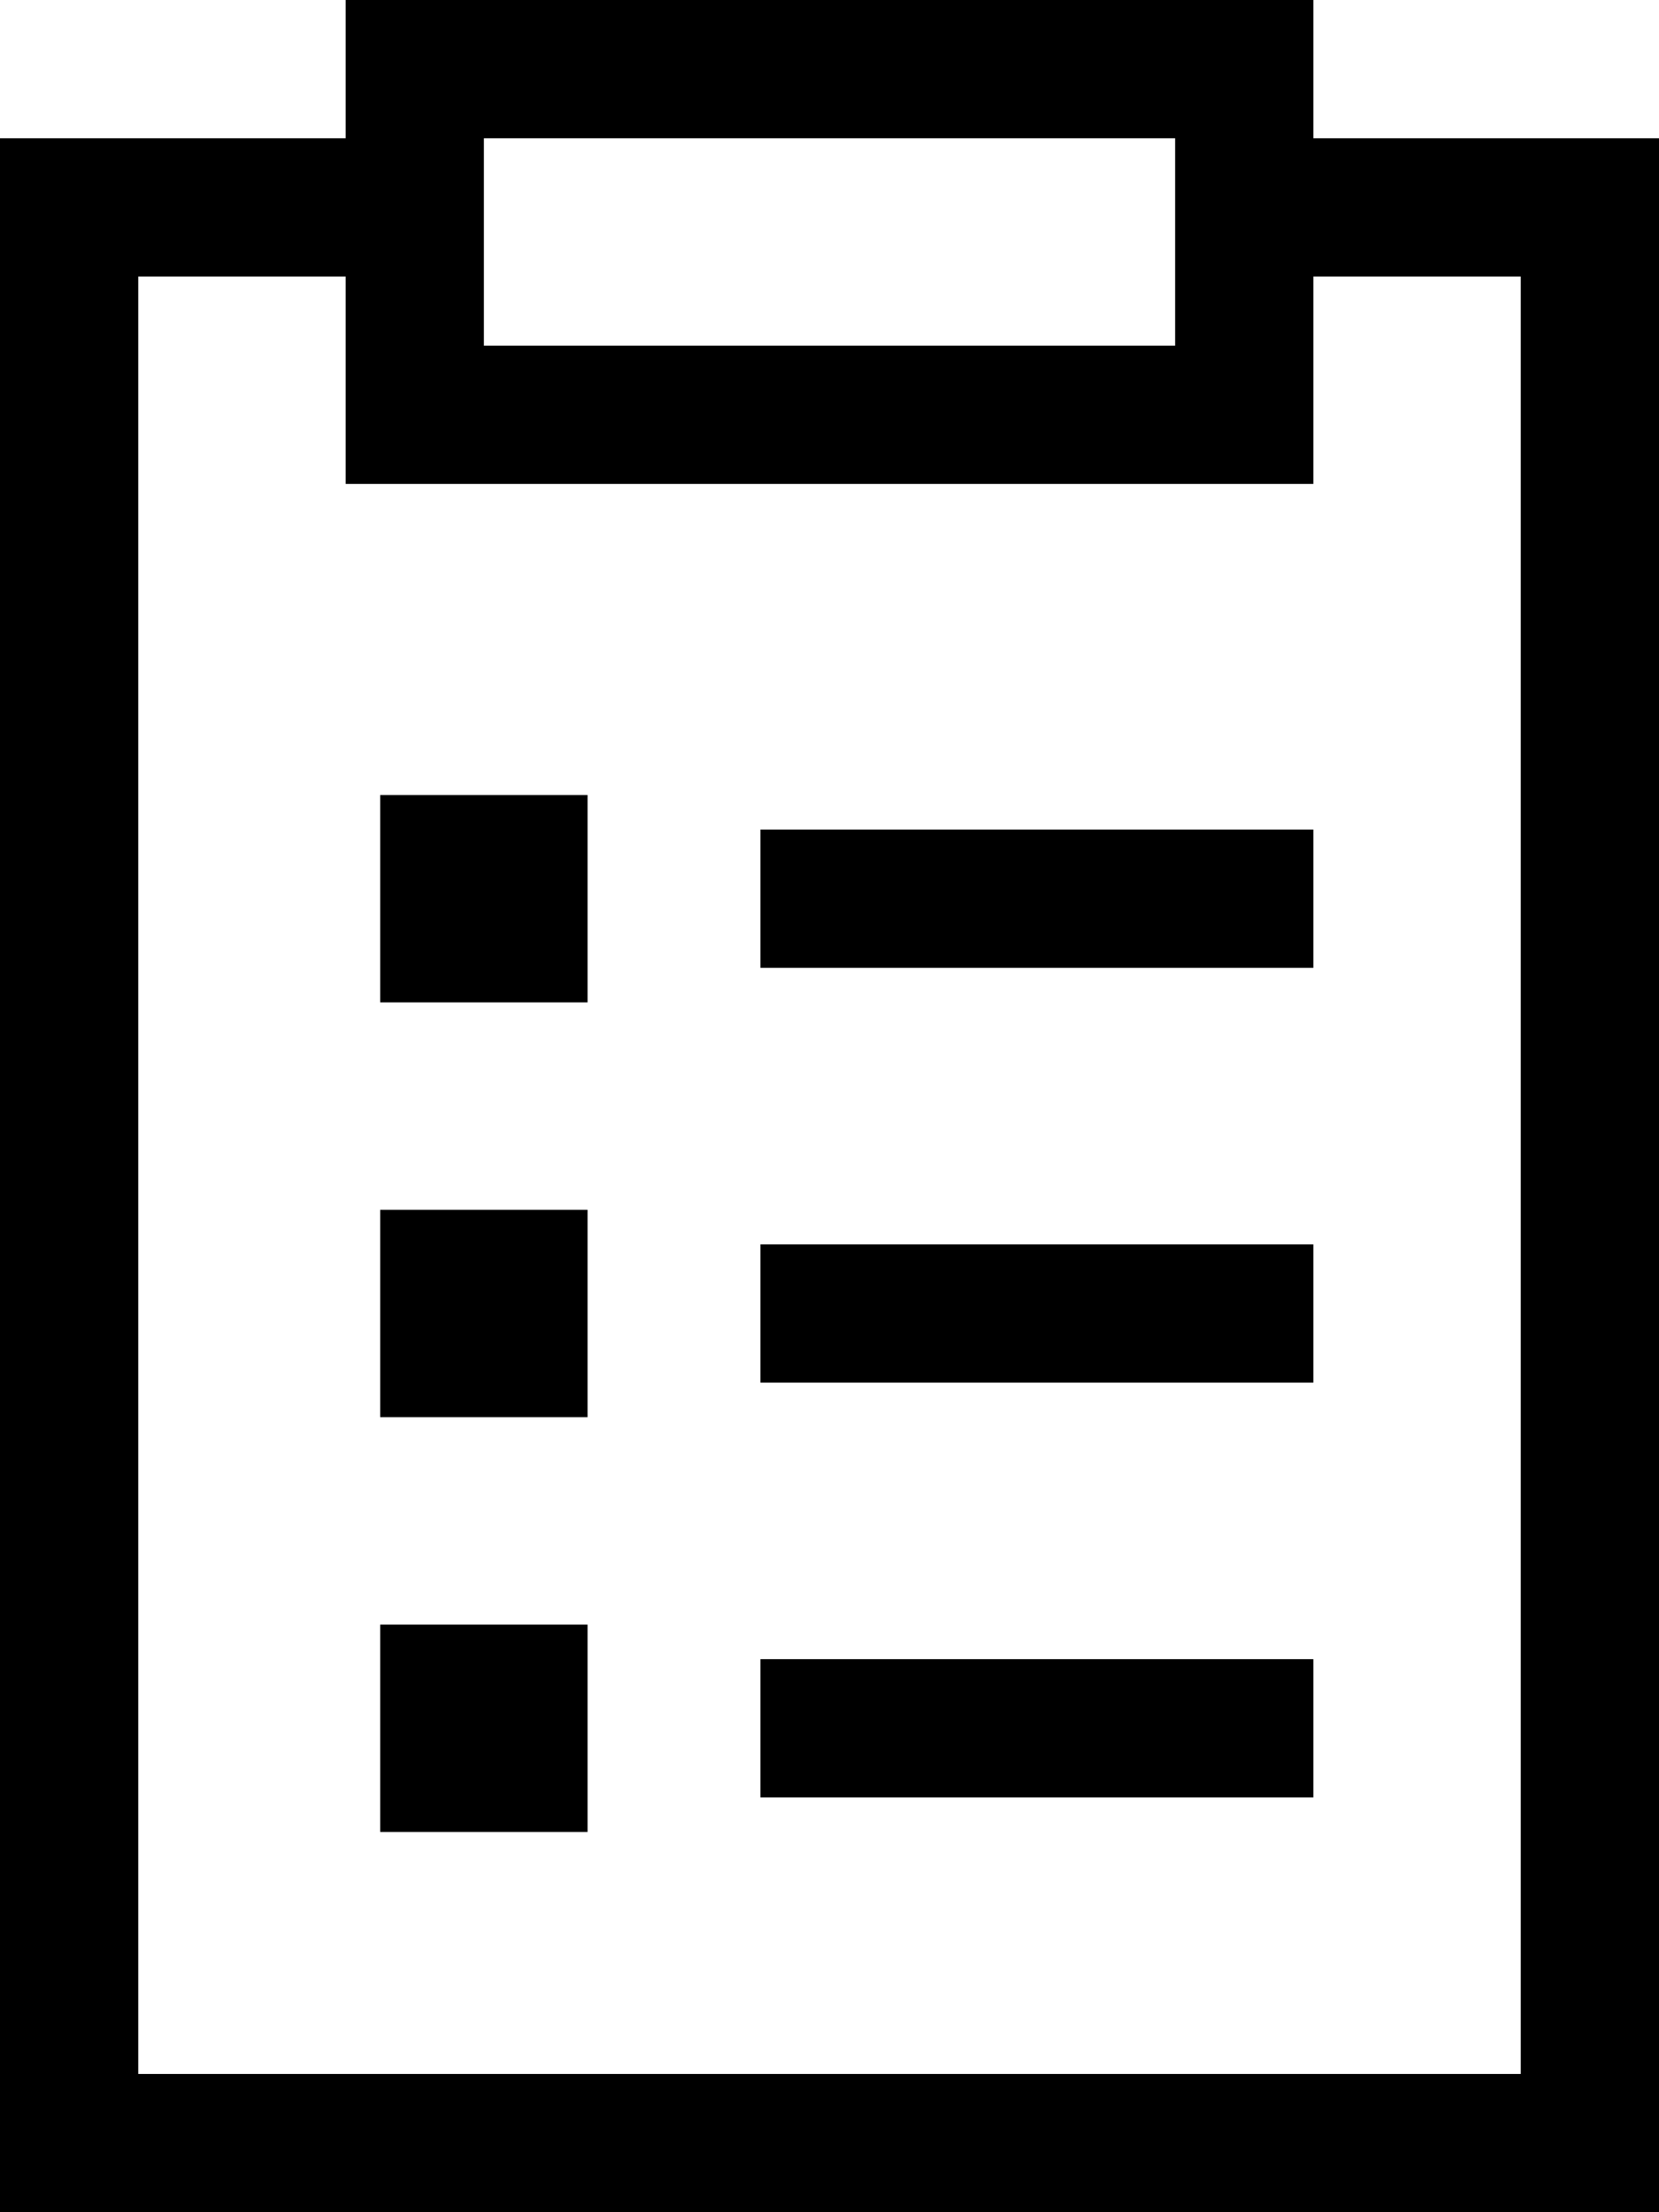 <svg fill="currentColor" xmlns="http://www.w3.org/2000/svg" viewBox="0 0 384 512"><!--! Font Awesome Pro 7.1.0 by @fontawesome - https://fontawesome.com License - https://fontawesome.com/license (Commercial License) Copyright 2025 Fonticons, Inc. --><path fill="currentColor" d="M80 112l224 0 0-48 48 0 0 416-320 0 0-416 48 0 0 48zM80 0l0 32-80 0 0 480 384 0 0-480-80 0 0-32-224 0zM272 80l-160 0 0-48 160 0 0 48zm16 144l16 0 0-32-16 0-96 0-16 0 0 32 16 0 96 0zM192 384l-16 0 0 32 128 0 0-32-112 0zm-56-8l-48 0 0 48 48 0 0-48zm0-48l0-48-48 0 0 48 48 0zm0-144l-48 0 0 48 48 0 0-48zm56 104l-16 0 0 32 128 0 0-32-112 0z"/></svg>